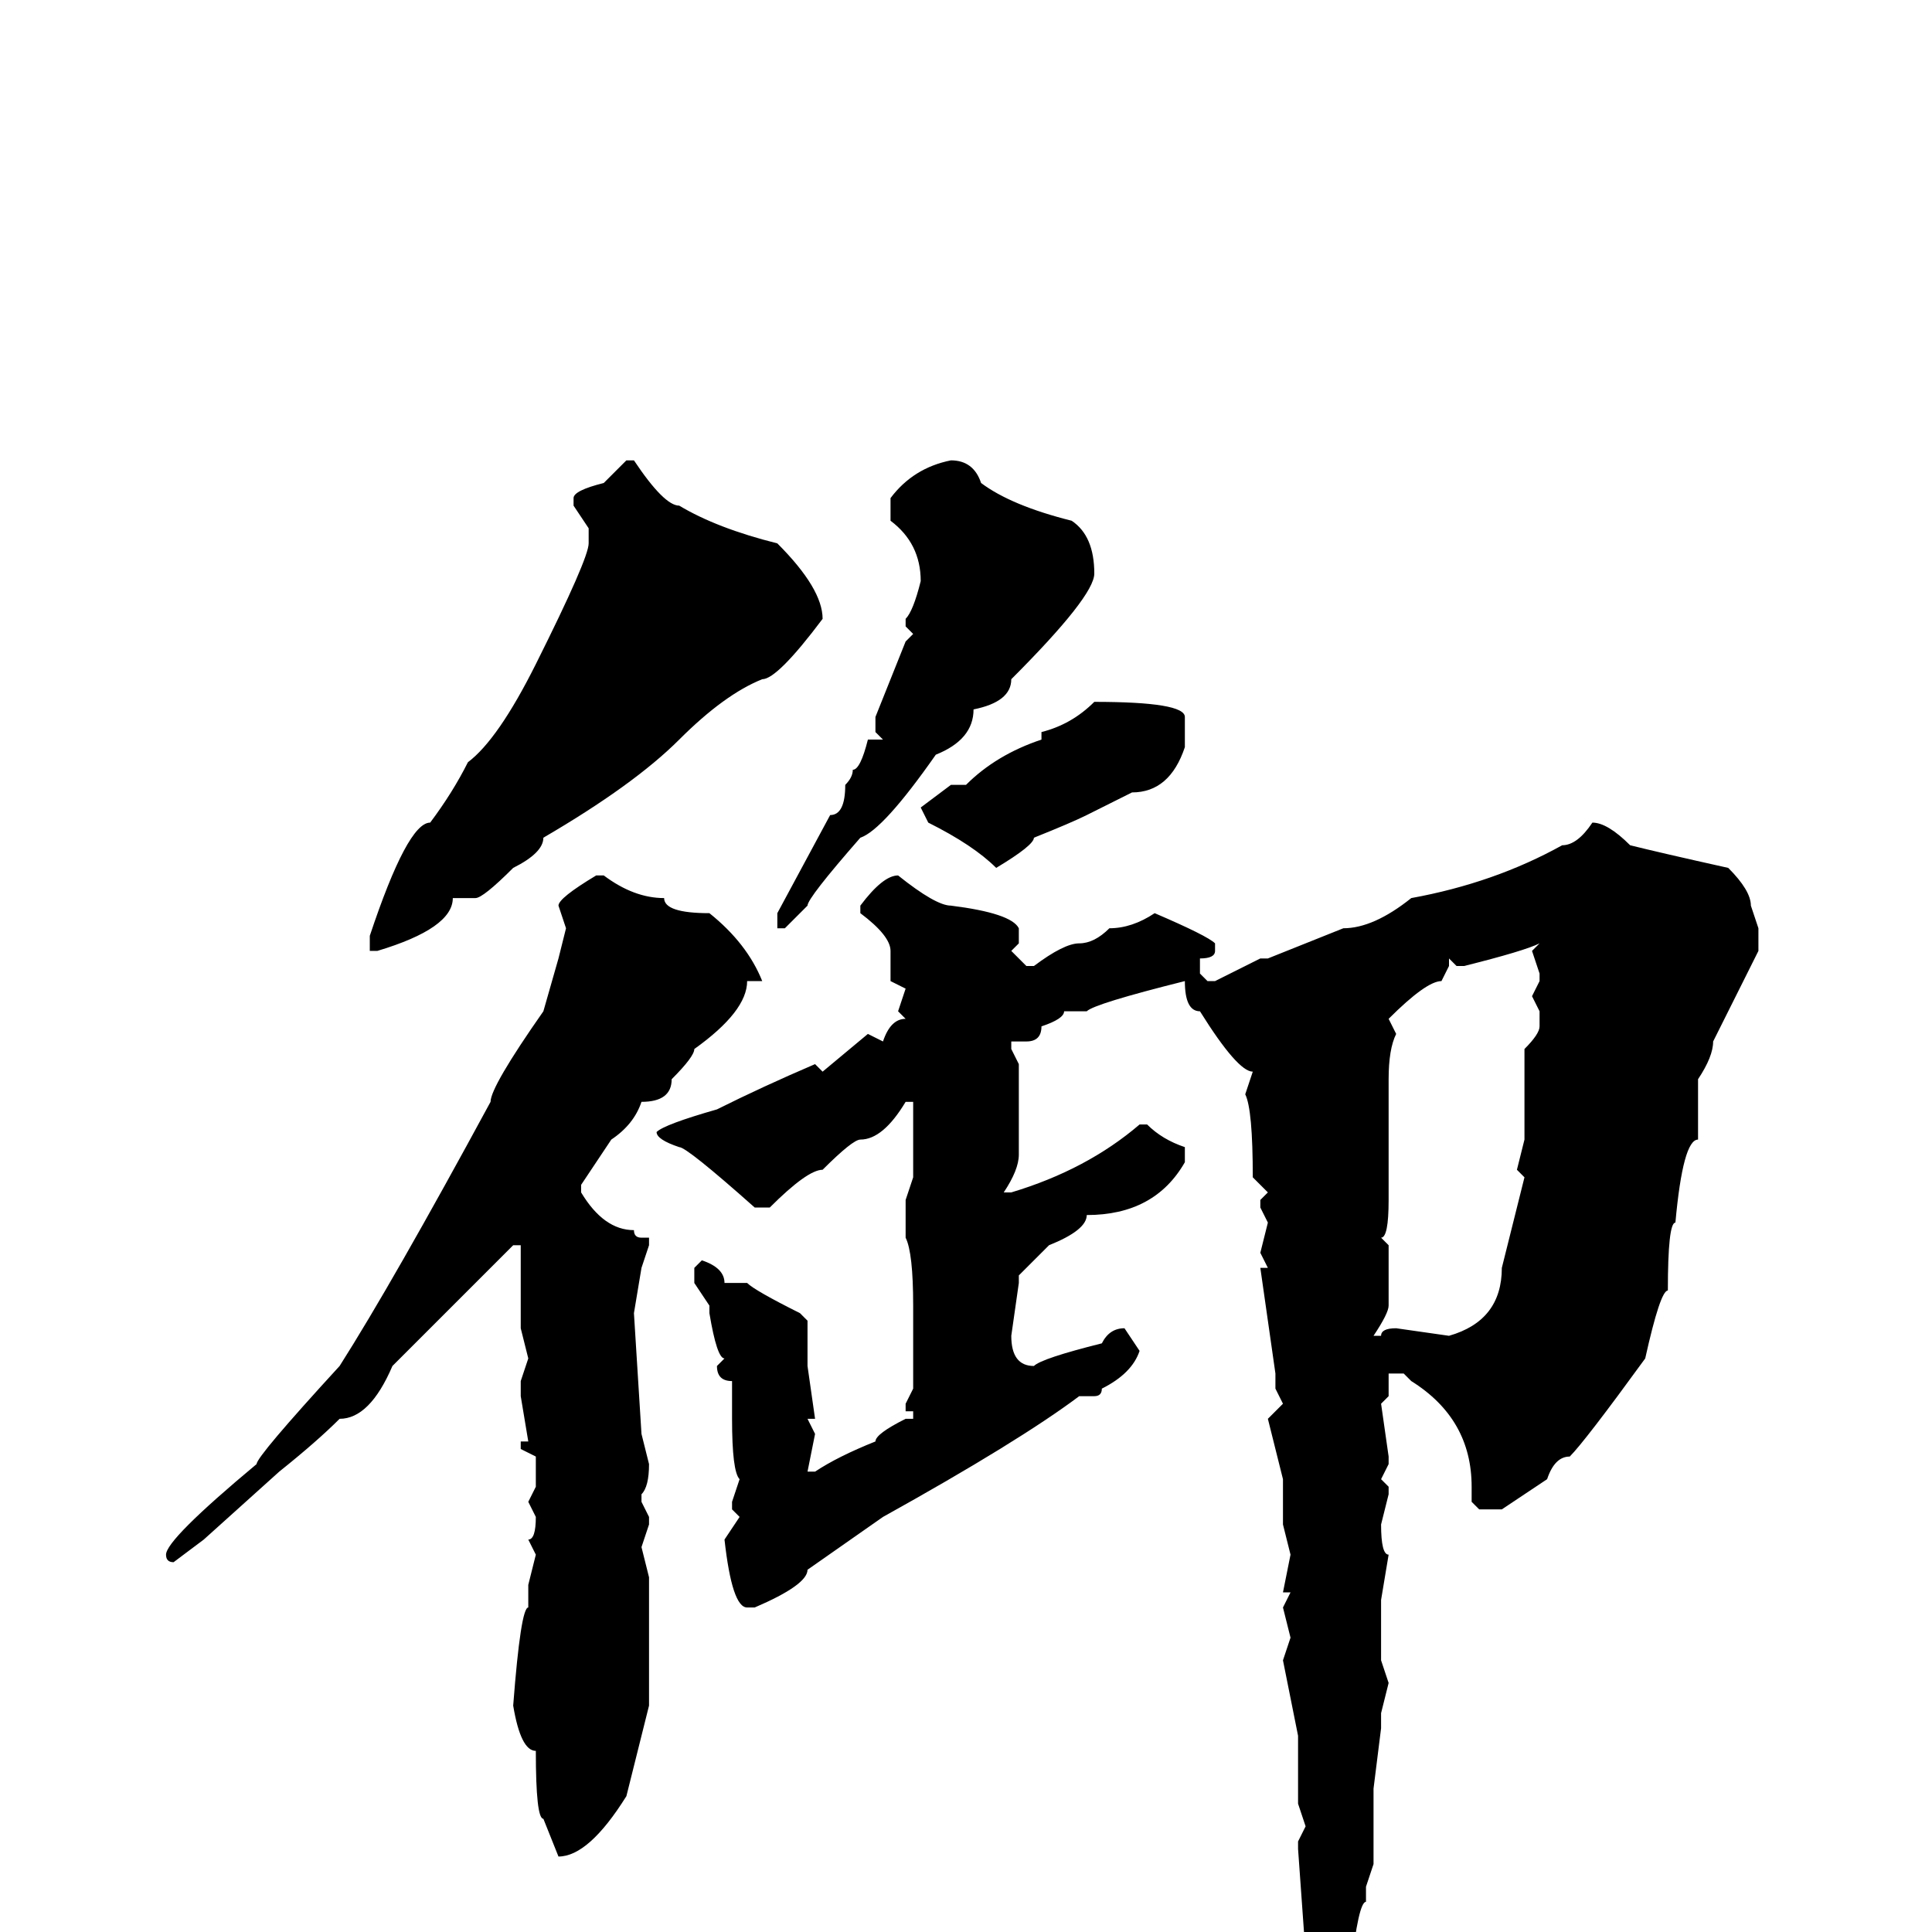 <svg xmlns="http://www.w3.org/2000/svg" viewBox="0 -256 256 256">
	<path fill="#000000" d="M126 -195Q129 -195 130 -192Q134 -189 142 -187Q145 -185 145 -180Q145 -177 134 -166Q134 -163 129 -162Q129 -158 124 -156Q117 -146 114 -145Q107 -137 107 -136L104 -133H103V-134V-135L110 -148Q112 -148 112 -152Q113 -153 113 -154Q114 -154 115 -158H117L116 -159V-161L120 -171L121 -172L120 -173V-174Q121 -175 122 -179Q122 -184 118 -187V-190Q121 -194 126 -195ZM83 -195H84Q88 -189 90 -189Q95 -186 103 -184Q109 -178 109 -174Q103 -166 101 -166Q96 -164 90 -158Q84 -152 72 -145Q72 -143 68 -141Q64 -137 63 -137H60Q60 -133 50 -130H49V-132Q54 -147 57 -147Q60 -151 62 -155Q66 -158 71 -168Q78 -182 78 -184V-186L76 -189V-190Q76 -191 80 -192ZM145 -163Q157 -163 157 -161V-157Q155 -151 150 -151L144 -148Q142 -147 137 -145Q137 -144 132 -141Q129 -144 123 -147L122 -149L126 -152H127H128Q132 -156 138 -158V-159Q142 -160 145 -163ZM211 -147Q213 -147 216 -144Q220 -143 229 -141Q232 -138 232 -136L233 -133V-130L227 -118Q227 -116 225 -113V-109V-105Q223 -105 222 -94Q221 -94 221 -85Q220 -85 218 -76Q210 -65 208 -63Q206 -63 205 -60L199 -56H196L195 -57V-59Q195 -68 187 -73L186 -74H184V-71L183 -70L184 -63V-62L183 -60L184 -59V-58L183 -54Q183 -50 184 -50L183 -44V-40V-36L184 -33L183 -29V-27L182 -19V-13V-9L181 -6V-4Q180 -4 179 5L177 11Q176 11 176 16L173 20Q172 20 172 16L173 13V12L172 7L173 3L172 -11V-12L173 -14L172 -17V-18V-26L170 -36L171 -39L170 -43L171 -45H170L171 -50L170 -54V-60L168 -68L170 -70L169 -72V-74L167 -88H168L167 -90L168 -94L167 -96V-97L168 -98L166 -100Q166 -109 165 -111L166 -114Q164 -114 159 -122Q157 -122 157 -126Q145 -123 144 -122H141Q141 -121 138 -120Q138 -118 136 -118H134V-117L135 -115V-112V-106V-103Q135 -101 133 -98H134Q144 -101 151 -107H152Q154 -105 157 -104V-102Q153 -95 144 -95Q144 -93 139 -91L135 -87V-86L134 -79Q134 -75 137 -75Q138 -76 146 -78Q147 -80 149 -80L151 -77Q150 -74 146 -72Q146 -71 145 -71H144H143Q135 -65 117 -55L107 -48Q107 -46 100 -43H99Q97 -43 96 -52L98 -55L97 -56V-57L98 -60Q97 -61 97 -68V-69V-73Q95 -73 95 -75L96 -76Q95 -76 94 -82V-83L92 -86V-88L93 -89Q96 -88 96 -86H99Q100 -85 106 -82L107 -81V-77V-76V-75L108 -68H107L108 -66L107 -61H108Q111 -63 116 -65Q116 -66 120 -68H121V-69H120V-70L121 -72V-74V-80V-82V-83Q121 -90 120 -92V-94V-97L121 -100V-102V-105V-106V-108V-110H120Q117 -105 114 -105Q113 -105 109 -101Q107 -101 102 -96H100Q91 -104 90 -104Q87 -105 87 -106Q88 -107 95 -109Q101 -112 108 -115L109 -114L115 -119L117 -118Q118 -121 120 -121L119 -122L120 -125L118 -126V-130Q118 -132 114 -135V-136Q117 -140 119 -140Q124 -136 126 -136Q134 -135 135 -133V-131L134 -130L136 -128H137Q141 -131 143 -131Q145 -131 147 -133Q150 -133 153 -135Q160 -132 161 -131V-130Q161 -129 159 -129V-128V-127L160 -126H161L167 -129H168L178 -133Q182 -133 187 -137Q198 -139 207 -144Q209 -144 211 -147ZM79 -140H80Q84 -137 88 -137Q88 -135 94 -135Q99 -131 101 -126H99Q99 -122 92 -117Q92 -116 89 -113Q89 -110 85 -110Q84 -107 81 -105L77 -99V-98Q80 -93 84 -93Q84 -92 85 -92H86V-91L85 -88L84 -82L85 -66L86 -62Q86 -59 85 -58V-57L86 -55V-54L85 -51L86 -47V-46V-43V-41V-36V-31V-30L83 -18Q78 -10 74 -10L72 -15Q71 -15 71 -24Q69 -24 68 -30Q69 -43 70 -43V-45V-46L71 -50L70 -52Q71 -52 71 -55L70 -57L71 -59V-63L69 -64V-65H70L69 -71V-73L70 -76L69 -80V-81V-90V-91H68L52 -75Q49 -68 45 -68Q42 -65 37 -61L27 -52L23 -49Q22 -49 22 -50Q22 -52 34 -62Q34 -63 45 -75Q52 -86 65 -110Q65 -112 72 -122L74 -129L75 -133L74 -136Q74 -137 79 -140ZM194 -128H193L192 -129V-128L191 -126Q189 -126 184 -121L185 -119Q184 -117 184 -113V-109V-105V-103V-100V-97Q184 -92 183 -92L184 -91V-83Q184 -82 182 -79H183Q183 -80 185 -80L192 -79Q199 -81 199 -88L202 -100L201 -101L202 -105V-108V-110V-111V-113V-117Q204 -119 204 -120V-122L203 -124L204 -126V-127L203 -130L204 -131Q202 -130 194 -128Z"/>
</svg>